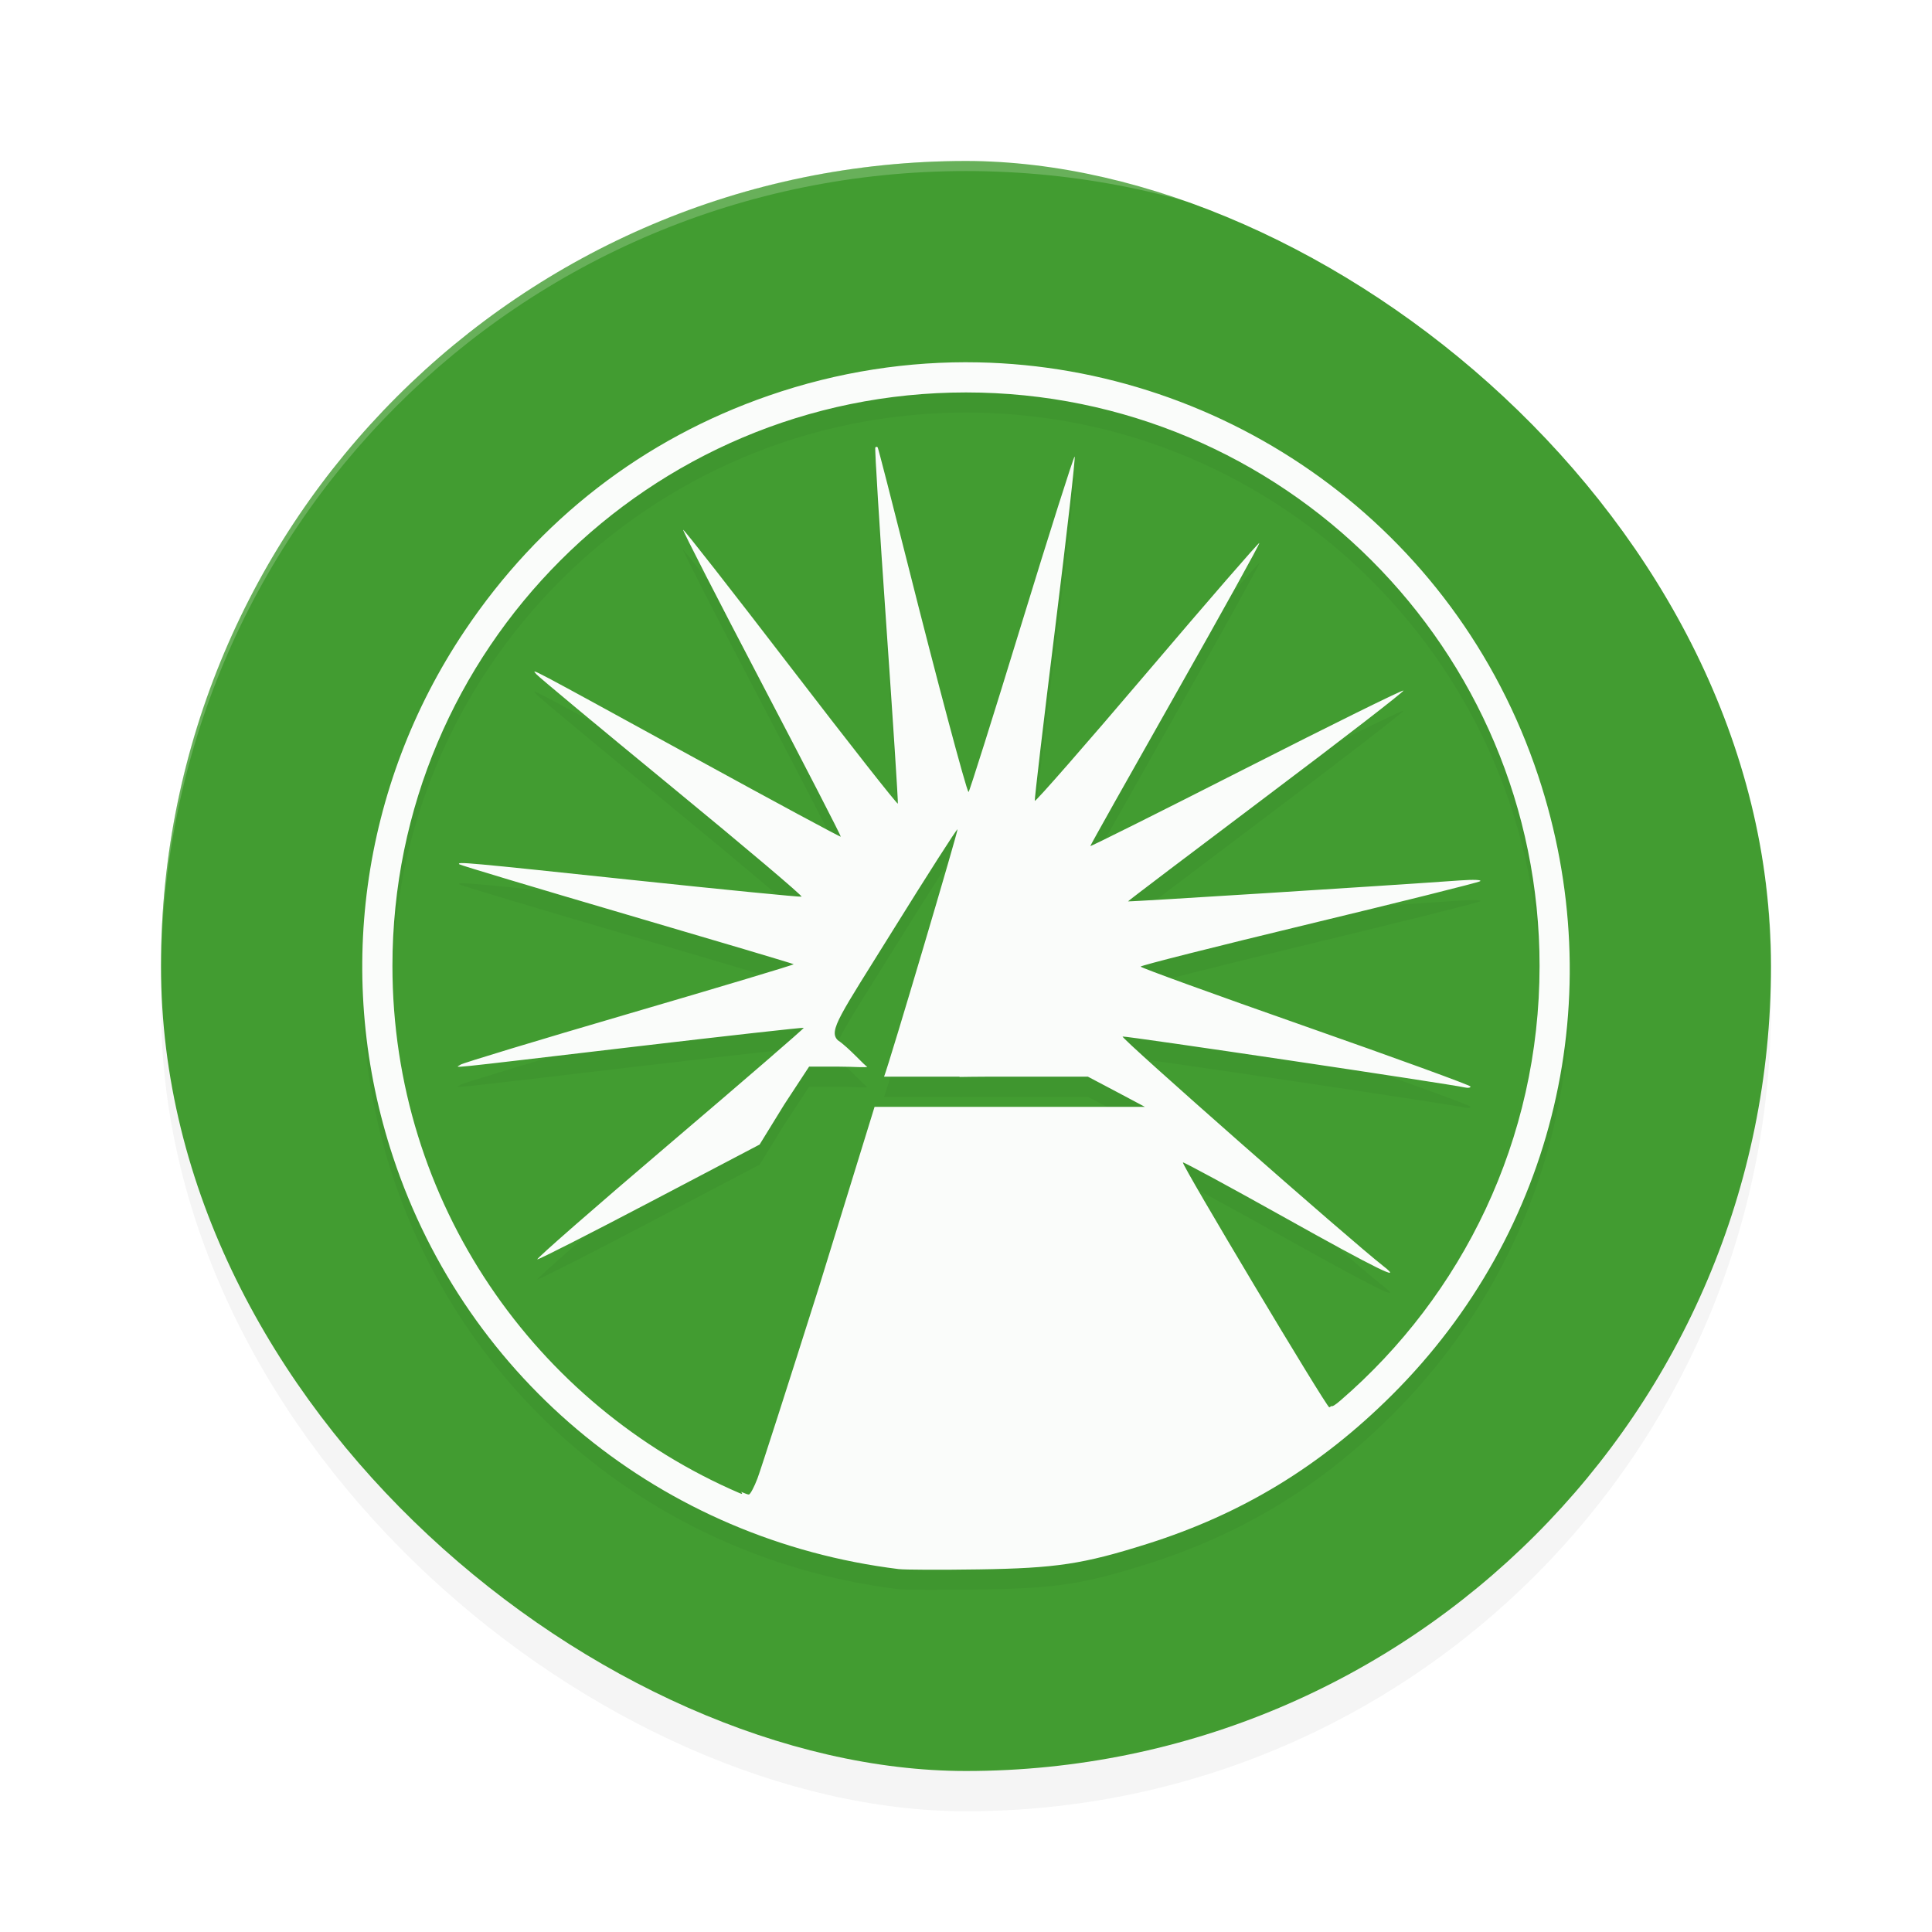 <?xml version="1.0" encoding="UTF-8" standalone="no"?>
<svg
   width="192"
   height="192"
   version="1"
   id="svg16"
   sodipodi:docname="apps_fidelity_investments.svg"
   inkscape:version="1.1.1 (1:1.1+202109281949+c3084ef5ed)"
   xmlns:inkscape="http://www.inkscape.org/namespaces/inkscape"
   xmlns:sodipodi="http://sodipodi.sourceforge.net/DTD/sodipodi-0.dtd"
   xmlns="http://www.w3.org/2000/svg"
   xmlns:svg="http://www.w3.org/2000/svg"
   xmlns:rdf="http://www.w3.org/1999/02/22-rdf-syntax-ns#"
   xmlns:cc="http://creativecommons.org/ns#"
   xmlns:dc="http://purl.org/dc/elements/1.1/">
  <defs
     id="defs20">
    <filter
       inkscape:collect="always"
       style="color-interpolation-filters:sRGB"
       id="filter867"
       x="-0.048"
       width="1.096"
       y="-0.048"
       height="1.096">
      <feGaussianBlur
         inkscape:collect="always"
         stdDeviation="3.2"
         id="feGaussianBlur869" />
    </filter>
    <filter
       inkscape:collect="always"
       style="color-interpolation-filters:sRGB"
       id="filter4835"
       x="-0.075"
       y="-0.075"
       width="1.15"
       height="1.15">
      <feGaussianBlur
         inkscape:collect="always"
         stdDeviation="3.75"
         id="feGaussianBlur4837" />
    </filter>
  </defs>
  <sodipodi:namedview
     pagecolor="#ffffff"
     bordercolor="#666666"
     borderopacity="1"
     objecttolerance="10"
     gridtolerance="10"
     guidetolerance="10"
     inkscape:pageopacity="0"
     inkscape:pageshadow="2"
     inkscape:window-width="1920"
     inkscape:window-height="1014"
     id="namedview18"
     showgrid="false"
     inkscape:zoom="1"
     inkscape:cx="100.5"
     inkscape:cy="78"
     inkscape:window-x="0"
     inkscape:window-y="34"
     inkscape:window-maximized="1"
     inkscape:current-layer="svg16"
     inkscape:pagecheckerboard="0"
     inkscape:snap-bbox="true"
     inkscape:snap-bbox-midpoints="true"
     showguides="false"
     inkscape:snap-global="true">
    <inkscape:grid
       type="xygrid"
       id="grid7495" />
  </sodipodi:namedview>
  <rect
     id="rect849"
     ry="80"
     rx="80"
     height="160"
     width="160"
     y="-176"
     x="-180"
     transform="matrix(0,-1,-1,0,0,0)"
     style="opacity:0.2;fill:#000000;stroke-width:4;filter:url(#filter867)" />
  <rect
     style="fill:#429c31;fill-opacity:1;stroke-width:4"
     transform="matrix(0,-1,-1,0,0,0)"
     x="-176"
     y="-176"
     width="160"
     height="160"
     rx="80"
     ry="80"
     id="rect2" />
  <path
     style="opacity:0.2;fill:#ffffff;stroke-width:4"
     d="M 96 16 C 51.68 16 16 51.68 16 96 C 16 96.336 16.002 96.668 16 97 C 16 52.68 51.68 17 96 17 C 140.32 17 176 52.68 176 97 C 175.998 96.668 176 96.336 176 96 C 176 51.68 140.32 16 96 16 z "
     id="path4" />
  <path
     id="path4797"
     style="opacity:0.2;fill:#000000;stroke-width:0.313;filter:url(#filter4835)"
     d="M 97.221,38.012 C 90.326,37.87 83.288,38.928 76.385,41.32 63.902,45.646 53.599,53.62 46.17,64.703 35.827,80.134 33.215,99.346 39.062,116.986 c 7.374,22.245 26.771,38.053 50.244,40.947 0.601,0.074 4.184,0.088 7.963,0.031 7.676,-0.116 10.346,-0.519 16.697,-2.521 9.449,-2.979 17.277,-7.739 24.387,-14.83 16.232,-16.188 21.768,-39.663 14.508,-61.527 C 144.632,54.303 121.844,38.517 97.221,38.012 Z M 96,41 c 31.48,0 57,25.52 57,57 0,17.26 -7.67,32.727 -19.789,43.18 -0.537,0.463 -0.814,0.628 -0.9,0.551 -0.066,0.04 -0.175,0.131 -0.207,0.131 -0.274,0 -14.72,-24.168 -14.549,-24.34 0.063,-0.063 4.653,2.423 10.201,5.525 8.989,5.027 11.829,6.424 9.738,4.791 -3.367,-2.629 -26.234,-22.761 -25.93,-22.828 0.341,-0.075 32.509,4.712 34.029,5.064 0.301,0.07 0.545,0.026 0.545,-0.096 0,-0.122 -7.376,-2.809 -16.393,-5.973 -9.017,-3.164 -16.395,-5.841 -16.395,-5.947 0,-0.106 7.483,-1.997 16.629,-4.203 9.145,-2.206 16.838,-4.129 17.096,-4.273 0.263,-0.147 -0.625,-0.185 -2.029,-0.084 -7.551,0.542 -32.945,2.144 -32.945,2.078 0,-0.043 6.195,-4.74 13.766,-10.438 7.57,-5.697 13.693,-10.428 13.607,-10.514 -0.086,-0.086 -7.122,3.387 -15.637,7.717 -8.515,4.33 -15.482,7.812 -15.482,7.738 0,-0.074 3.807,-6.854 8.459,-15.066 4.652,-8.213 8.403,-14.985 8.338,-15.051 -0.065,-0.066 -5.094,5.733 -11.178,12.887 -6.083,7.153 -11.095,12.884 -11.137,12.736 -0.042,-0.148 0.872,-7.907 2.031,-17.242 1.159,-9.336 2.027,-16.973 1.928,-16.973 -0.099,0 -2.489,7.527 -5.309,16.727 C 98.668,73.298 96.311,80.776 96.25,80.715 96.02,80.484 93.042,69.316 90.236,58.164 88.634,51.797 87.278,46.531 87.223,46.459 c -0.056,-0.072 -0.161,-0.07 -0.234,0.004 -0.074,0.074 0.417,8.016 1.09,17.65 0.673,9.635 1.19,17.621 1.148,17.748 -0.041,0.127 -4.833,-5.97 -10.648,-13.549 C 72.763,60.734 67.952,54.585 67.889,54.648 c -0.063,0.063 3.456,6.931 7.82,15.264 4.364,8.333 7.895,15.191 7.848,15.238 -0.048,0.048 -6.536,-3.45 -14.42,-7.771 -17.243,-9.451 -16.318,-8.961 -15.832,-8.373 0.207,0.251 6.283,5.304 13.5,11.232 7.217,5.928 13.001,10.82 12.852,10.871 -0.149,0.051 -7.651,-0.688 -16.67,-1.643 -16.78,-1.776 -17.616,-1.851 -17.34,-1.574 0.088,0.088 7.578,2.336 16.645,4.996 9.066,2.66 16.528,4.88 16.582,4.934 0.054,0.054 -7.309,2.264 -16.359,4.91 -9.051,2.646 -16.589,4.93 -16.752,5.074 -0.37,0.328 -2.683,0.565 17.002,-1.752 9.36,-1.102 17.06,-1.961 17.111,-1.91 0.051,0.051 -5.965,5.251 -13.369,11.553 -7.404,6.302 -13.301,11.457 -13.104,11.457 0.198,0 5.248,-2.567 11.223,-5.705 l 10.863,-5.705 2.459,-3.992 2.461,-3.752 h 2.889 c 1.589,-10e-4 2.887,0.129 2.887,0 -0.184,0 -1.795,-1.869 -2.928,-2.627 -0.939,-0.942 0.176,-2.389 5.457,-10.885 3.482,-5.602 6.382,-10.136 6.443,-10.074 0.091,0.092 -6.701,23.026 -7.299,24.586 h 7.504 v 0.027 c 0.853,-0.009 1.48,-0.027 2.537,-0.027 h 10.219 l 2.832,1.494 2.834,1.506 h -13.436 -4.986 -8.449 l -5.529,17.926 c -3.04,9.608 -5.786,18.155 -6.104,18.992 -0.317,0.837 -0.699,1.56 -0.848,1.605 -0.068,0.021 -0.377,-0.094 -0.775,-0.262 0.134,0.174 0.143,0.253 -0.133,0.135 C 53.22,141.675 39,121.499 39,98 c 0,-31.48 25.52,-57 57,-57 z" />
  <path
     id="path927"
     style="fill:#fafcfa;stroke-width:0.313"
     d="M 97.221 36.012 C 90.326 35.87 83.288 36.928 76.385 39.32 C 63.902 43.646 53.599 51.62 46.17 62.703 C 35.827 78.134 33.215 97.346 39.062 114.986 C 46.437 137.231 65.834 153.039 89.307 155.934 C 89.908 156.008 93.491 156.022 97.27 155.965 C 104.945 155.848 107.616 155.445 113.967 153.443 C 123.416 150.465 131.243 145.704 138.354 138.613 C 154.586 122.426 160.121 98.95 152.861 77.086 C 144.632 52.303 121.844 36.517 97.221 36.012 z M 96 39 C 127.48 39 153 64.52 153 96 C 153 113.26 145.33 128.727 133.211 139.18 C 132.674 139.643 132.396 139.808 132.311 139.73 C 132.245 139.77 132.135 139.861 132.104 139.861 C 131.829 139.861 117.383 115.693 117.555 115.521 C 117.617 115.459 122.208 117.945 127.756 121.047 C 136.745 126.073 139.585 127.471 137.494 125.838 C 134.127 123.209 111.26 103.077 111.564 103.01 C 111.905 102.935 144.074 107.722 145.594 108.074 C 145.894 108.144 146.139 108.1 146.139 107.979 C 146.139 107.857 138.763 105.17 129.746 102.006 C 120.729 98.842 113.352 96.165 113.352 96.059 C 113.352 95.952 120.835 94.062 129.98 91.855 C 139.126 89.65 146.819 87.726 147.076 87.582 C 147.339 87.435 146.451 87.397 145.047 87.498 C 137.496 88.04 112.102 89.642 112.102 89.576 C 112.102 89.534 118.297 84.836 125.867 79.139 C 133.437 73.442 139.56 68.711 139.475 68.625 C 139.389 68.539 132.353 72.012 123.838 76.342 C 115.323 80.672 108.355 84.154 108.355 84.08 C 108.355 84.006 112.162 77.226 116.814 69.014 C 121.467 60.801 125.218 54.028 125.152 53.963 C 125.087 53.897 120.058 59.696 113.975 66.85 C 107.891 74.003 102.88 79.734 102.838 79.586 C 102.796 79.438 103.71 71.679 104.869 62.344 C 106.028 53.008 106.896 45.371 106.797 45.371 C 106.698 45.371 104.308 52.898 101.488 62.098 C 98.668 71.298 96.311 78.776 96.25 78.715 C 96.02 78.484 93.042 67.316 90.236 56.164 C 88.634 49.797 87.278 44.531 87.223 44.459 C 87.167 44.387 87.062 44.389 86.988 44.463 C 86.915 44.537 87.405 52.479 88.078 62.113 C 88.751 71.748 89.268 79.734 89.227 79.861 C 89.185 79.988 84.394 73.891 78.578 66.312 C 72.763 58.734 67.952 52.585 67.889 52.648 C 67.826 52.712 71.345 59.58 75.709 67.912 C 80.073 76.245 83.604 83.103 83.557 83.15 C 83.509 83.198 77.021 79.7 69.137 75.379 C 51.894 65.928 52.818 66.418 53.305 67.006 C 53.512 67.256 59.588 72.31 66.805 78.238 C 74.022 84.166 79.805 89.058 79.656 89.109 C 79.507 89.16 72.005 88.421 62.986 87.467 C 46.207 85.691 45.37 85.616 45.646 85.893 C 45.734 85.981 53.225 88.229 62.291 90.889 C 71.357 93.548 78.819 95.768 78.873 95.822 C 78.927 95.876 71.564 98.086 62.514 100.732 C 53.463 103.379 45.925 105.662 45.762 105.807 C 45.392 106.134 43.079 106.372 62.764 104.055 C 72.123 102.953 79.824 102.093 79.875 102.145 C 79.926 102.196 73.91 107.395 66.506 113.697 C 59.102 119.999 53.205 125.154 53.402 125.154 C 53.6 125.154 58.651 122.587 64.625 119.449 L 75.488 113.744 L 77.947 109.752 L 80.408 106 L 83.297 106 C 84.886 105.999 86.184 106.129 86.184 106 C 86 106 84.389 104.131 83.256 103.373 C 82.317 102.431 83.431 100.984 88.713 92.488 C 92.195 86.886 95.095 82.353 95.156 82.414 C 95.248 82.506 88.455 105.44 87.857 107 L 95.361 107 L 95.361 107.027 C 96.214 107.018 96.841 107 97.898 107 L 108.117 107 L 110.949 108.494 L 113.783 110 L 100.348 110 L 95.361 110 L 86.912 110 L 81.383 127.926 C 78.343 137.534 75.596 146.081 75.279 146.918 C 74.962 147.755 74.58 148.478 74.432 148.523 C 74.363 148.544 74.054 148.429 73.656 148.262 C 73.79 148.436 73.8 148.515 73.523 148.396 C 53.22 139.675 39 119.499 39 96 C 39 64.52 64.52 39 96 39 z " />
</svg>
